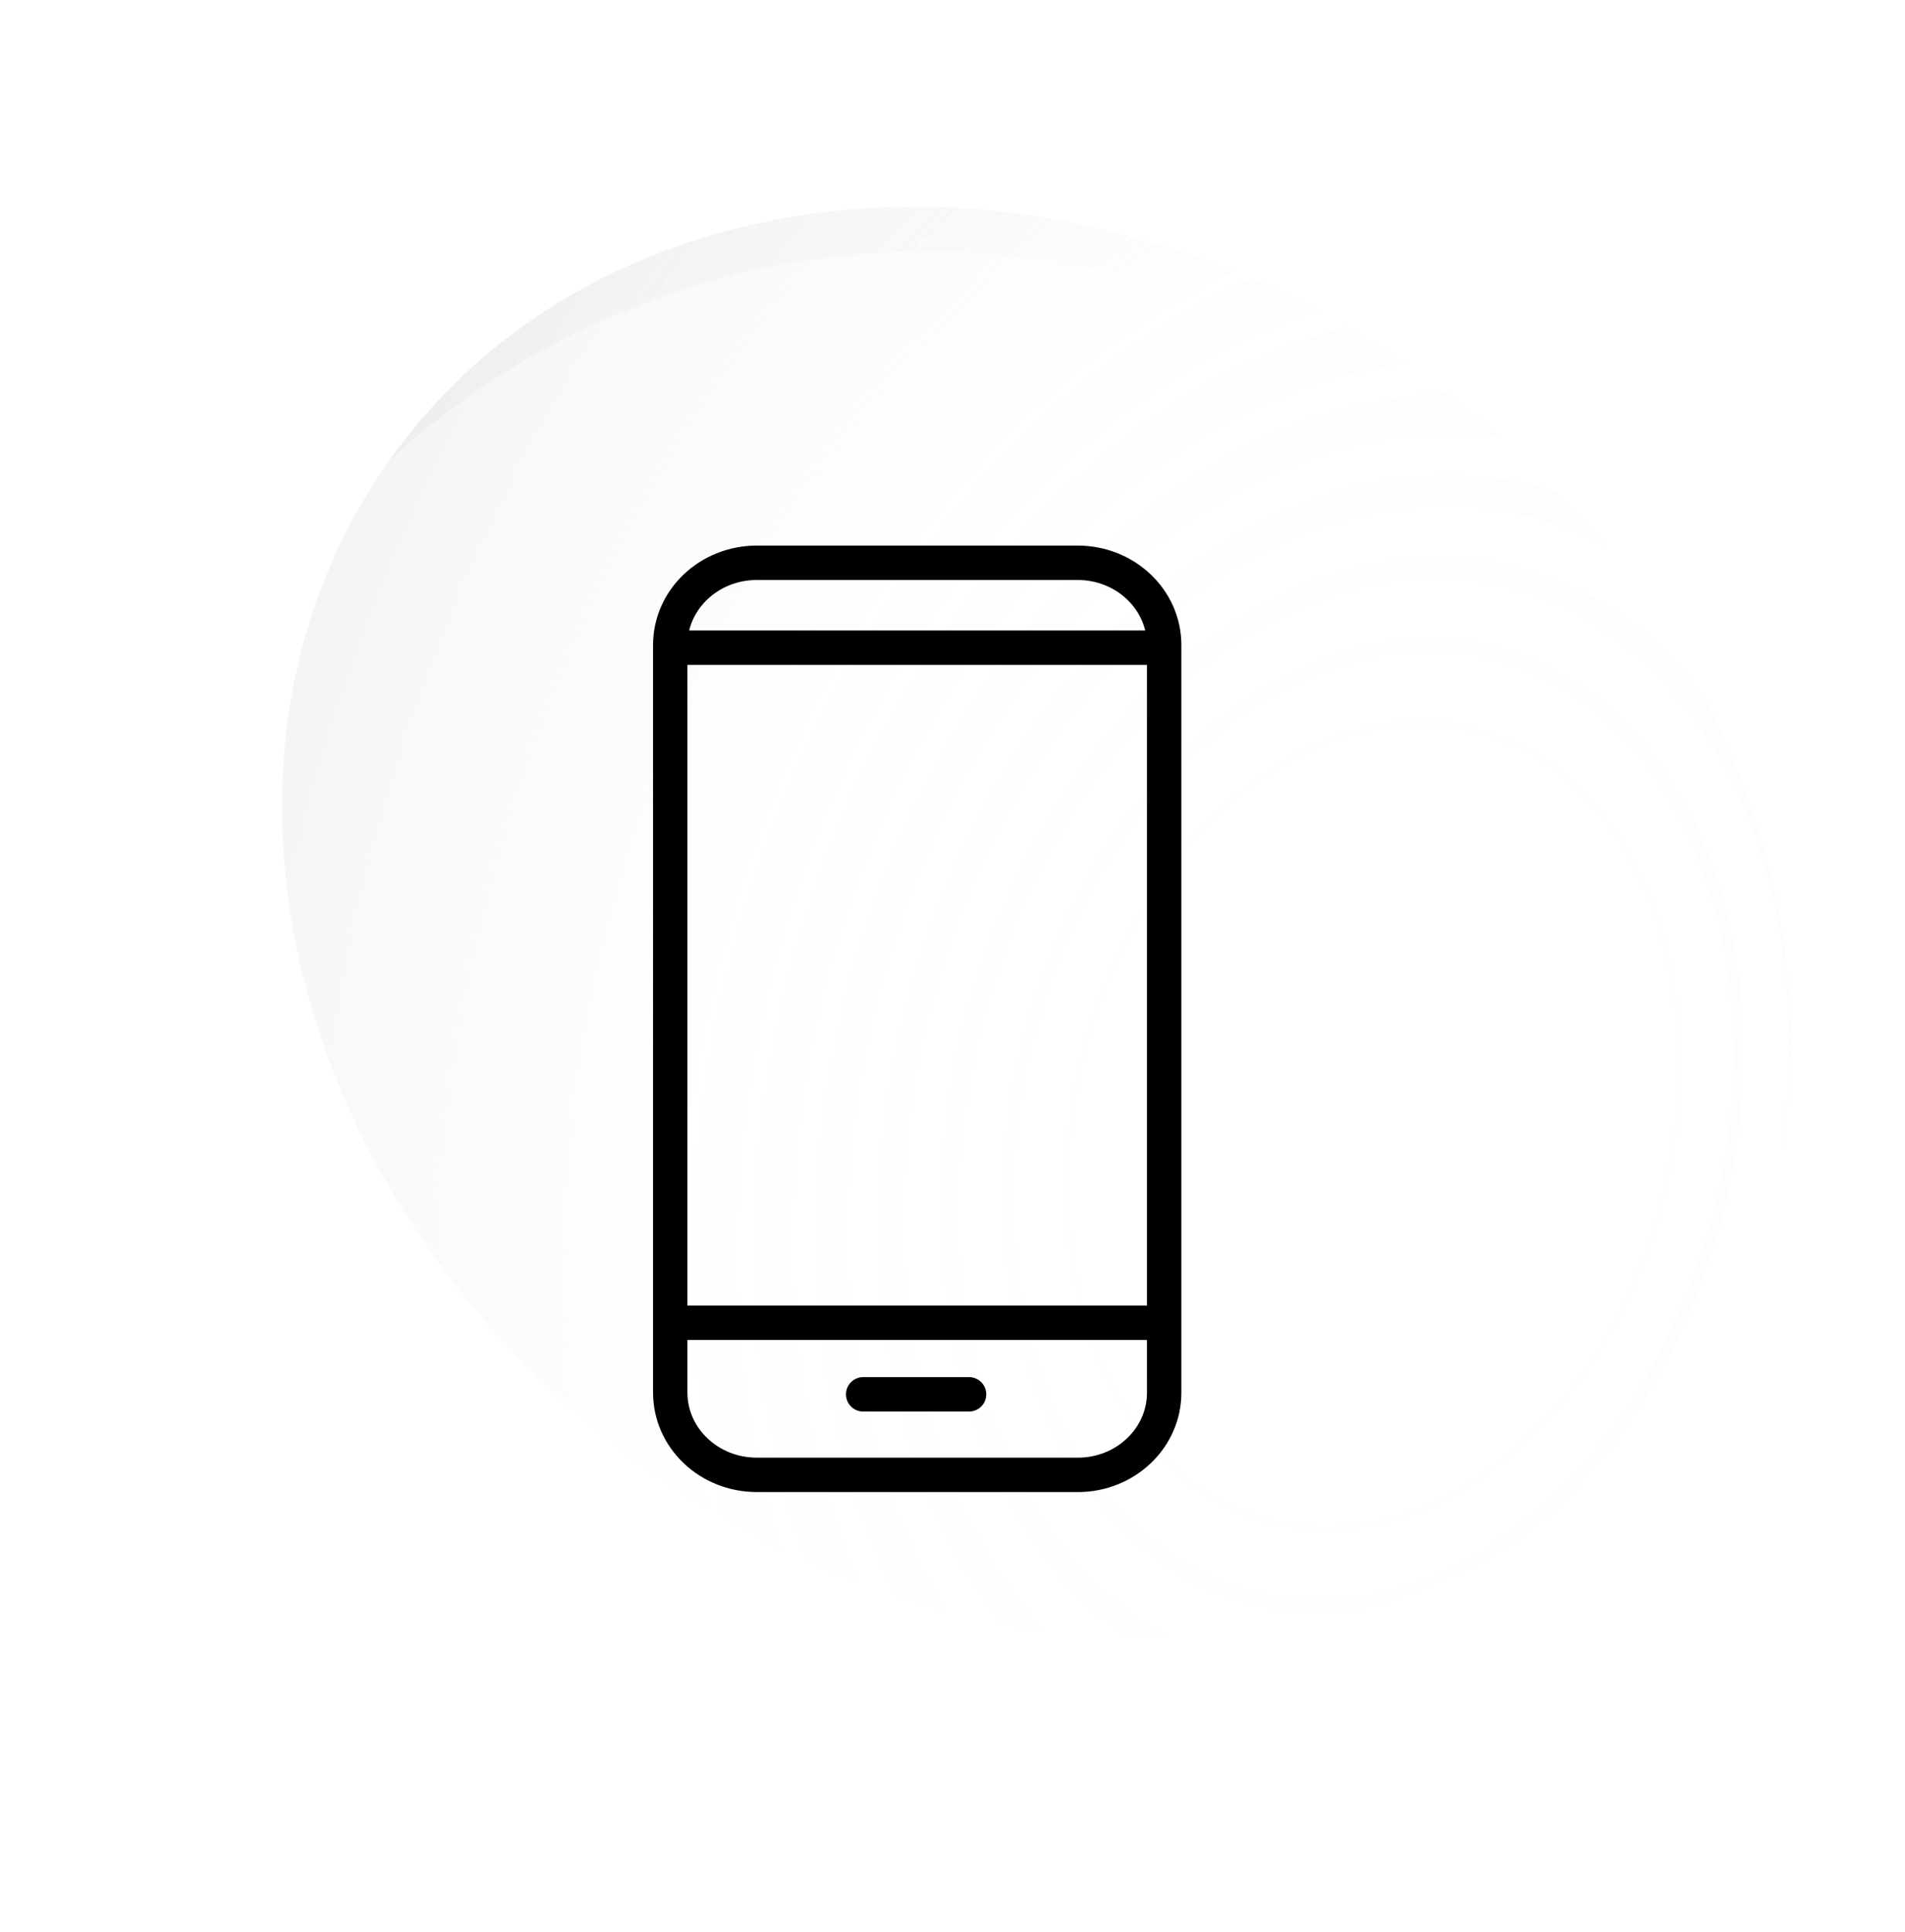 <svg width="72" height="73" fill="none" xmlns="http://www.w3.org/2000/svg"><g filter="url('#filter0_d_1904_341')"><mask id="mask0_1904_341" style="mask-type:alpha" maskUnits="userSpaceOnUse" x="0" y="0" width="70" height="69"><circle cx="35" cy="34.5" r="34.5" fill="#C4C4C4"/></mask><g mask="url('#mask0_1904_341')"><path opacity=".4" d="M63.46 48.575c8.237-11.31 4.037-28.4-9.38-38.173C40.662.63 23.108 1.874 14.87 13.182c-8.237 11.31-4.037 28.4 9.38 38.173 13.418 9.773 30.972 8.528 39.21-2.78Z" fill="url('#paint0_radial_1904_341')"/><g filter="url('#filter1_d_1904_341')"><circle cx="34.999" cy="34.5" r="30" fill="#fff"/></g><path opacity=".4" d="M63.46 48.575c8.238-11.31 4.038-28.4-9.38-38.173C40.664.63 23.11 1.874 14.872 13.182c-8.237 11.31-4.037 28.4 9.38 38.173 13.418 9.773 30.972 8.528 39.21-2.78Z" fill="url('#paint1_radial_1904_341')"/><path d="M40.735 51.733H28.604c-1.811 0-3.272-1.393-3.272-3.107V20.375c0-1.72 1.467-3.108 3.272-3.108h12.124c1.811 0 3.272 1.393 3.272 3.108V48.62c.006 1.72-1.46 3.114-3.265 3.114ZM25.332 20.476h18.587M25.332 45.986h18.587M32.624 48.69h4.002" stroke="#000" stroke-width="1.3" stroke-miterlimit="10" stroke-linecap="round" stroke-linejoin="round"/></g></g><defs><radialGradient id="paint0_radial_1904_341" cx="0" cy="0" r="1" gradientUnits="userSpaceOnUse" gradientTransform="matrix(-43.586 -10.781 14.687 -59.372 51.9 38.724)"><stop offset=".107" stop-color="#E3E3E4" stop-opacity="0"/><stop offset=".228" stop-color="#E3E3E4" stop-opacity="0"/><stop offset=".6" stop-color="#E3E3E4" stop-opacity=".08"/><stop offset=".874" stop-color="#E3E3E4" stop-opacity=".6"/><stop offset="1" stop-color="#E3E3E4"/></radialGradient><radialGradient id="paint1_radial_1904_341" cx="0" cy="0" r="1" gradientUnits="userSpaceOnUse" gradientTransform="matrix(-43.586 -10.781 14.687 -59.372 51.901 38.724)"><stop offset=".107" stop-color="#E3E3E4" stop-opacity="0"/><stop offset=".228" stop-color="#E3E3E4" stop-opacity="0"/><stop offset=".6" stop-color="#E3E3E4" stop-opacity=".08"/><stop offset=".874" stop-color="#E3E3E4" stop-opacity=".6"/><stop offset="1" stop-color="#E3E3E4"/></radialGradient><filter id="filter0_d_1904_341" x=".999" y="3.814" width="70.679" height="68.686" filterUnits="userSpaceOnUse" color-interpolation-filters="sRGB"><feFlood flood-opacity="0" result="BackgroundImageFix"/><feColorMatrix in="SourceAlpha" values="0 0 0 0 0 0 0 0 0 0 0 0 0 0 0 0 0 0 127 0" result="hardAlpha"/><feOffset dy="4"/><feGaussianBlur stdDeviation="2"/><feColorMatrix values="0 0 0 0 0 0 0 0 0 0 0 0 0 0 0 0 0 0 0.02 0"/><feBlend in2="BackgroundImageFix" result="effect1_dropShadow_1904_341"/><feBlend in="SourceGraphic" in2="effect1_dropShadow_1904_341" result="shape"/></filter><filter id="filter1_d_1904_341" x="-.001" y=".5" width="70" height="70" filterUnits="userSpaceOnUse" color-interpolation-filters="sRGB"><feFlood flood-opacity="0" result="BackgroundImageFix"/><feColorMatrix in="SourceAlpha" values="0 0 0 0 0 0 0 0 0 0 0 0 0 0 0 0 0 0 127 0" result="hardAlpha"/><feOffset dy="1"/><feGaussianBlur stdDeviation="2.5"/><feComposite in2="hardAlpha" operator="out"/><feColorMatrix values="0 0 0 0 0 0 0 0 0 0 0 0 0 0 0 0 0 0 0.15 0"/><feBlend in2="BackgroundImageFix" result="effect1_dropShadow_1904_341"/><feBlend in="SourceGraphic" in2="effect1_dropShadow_1904_341" result="shape"/></filter></defs></svg>